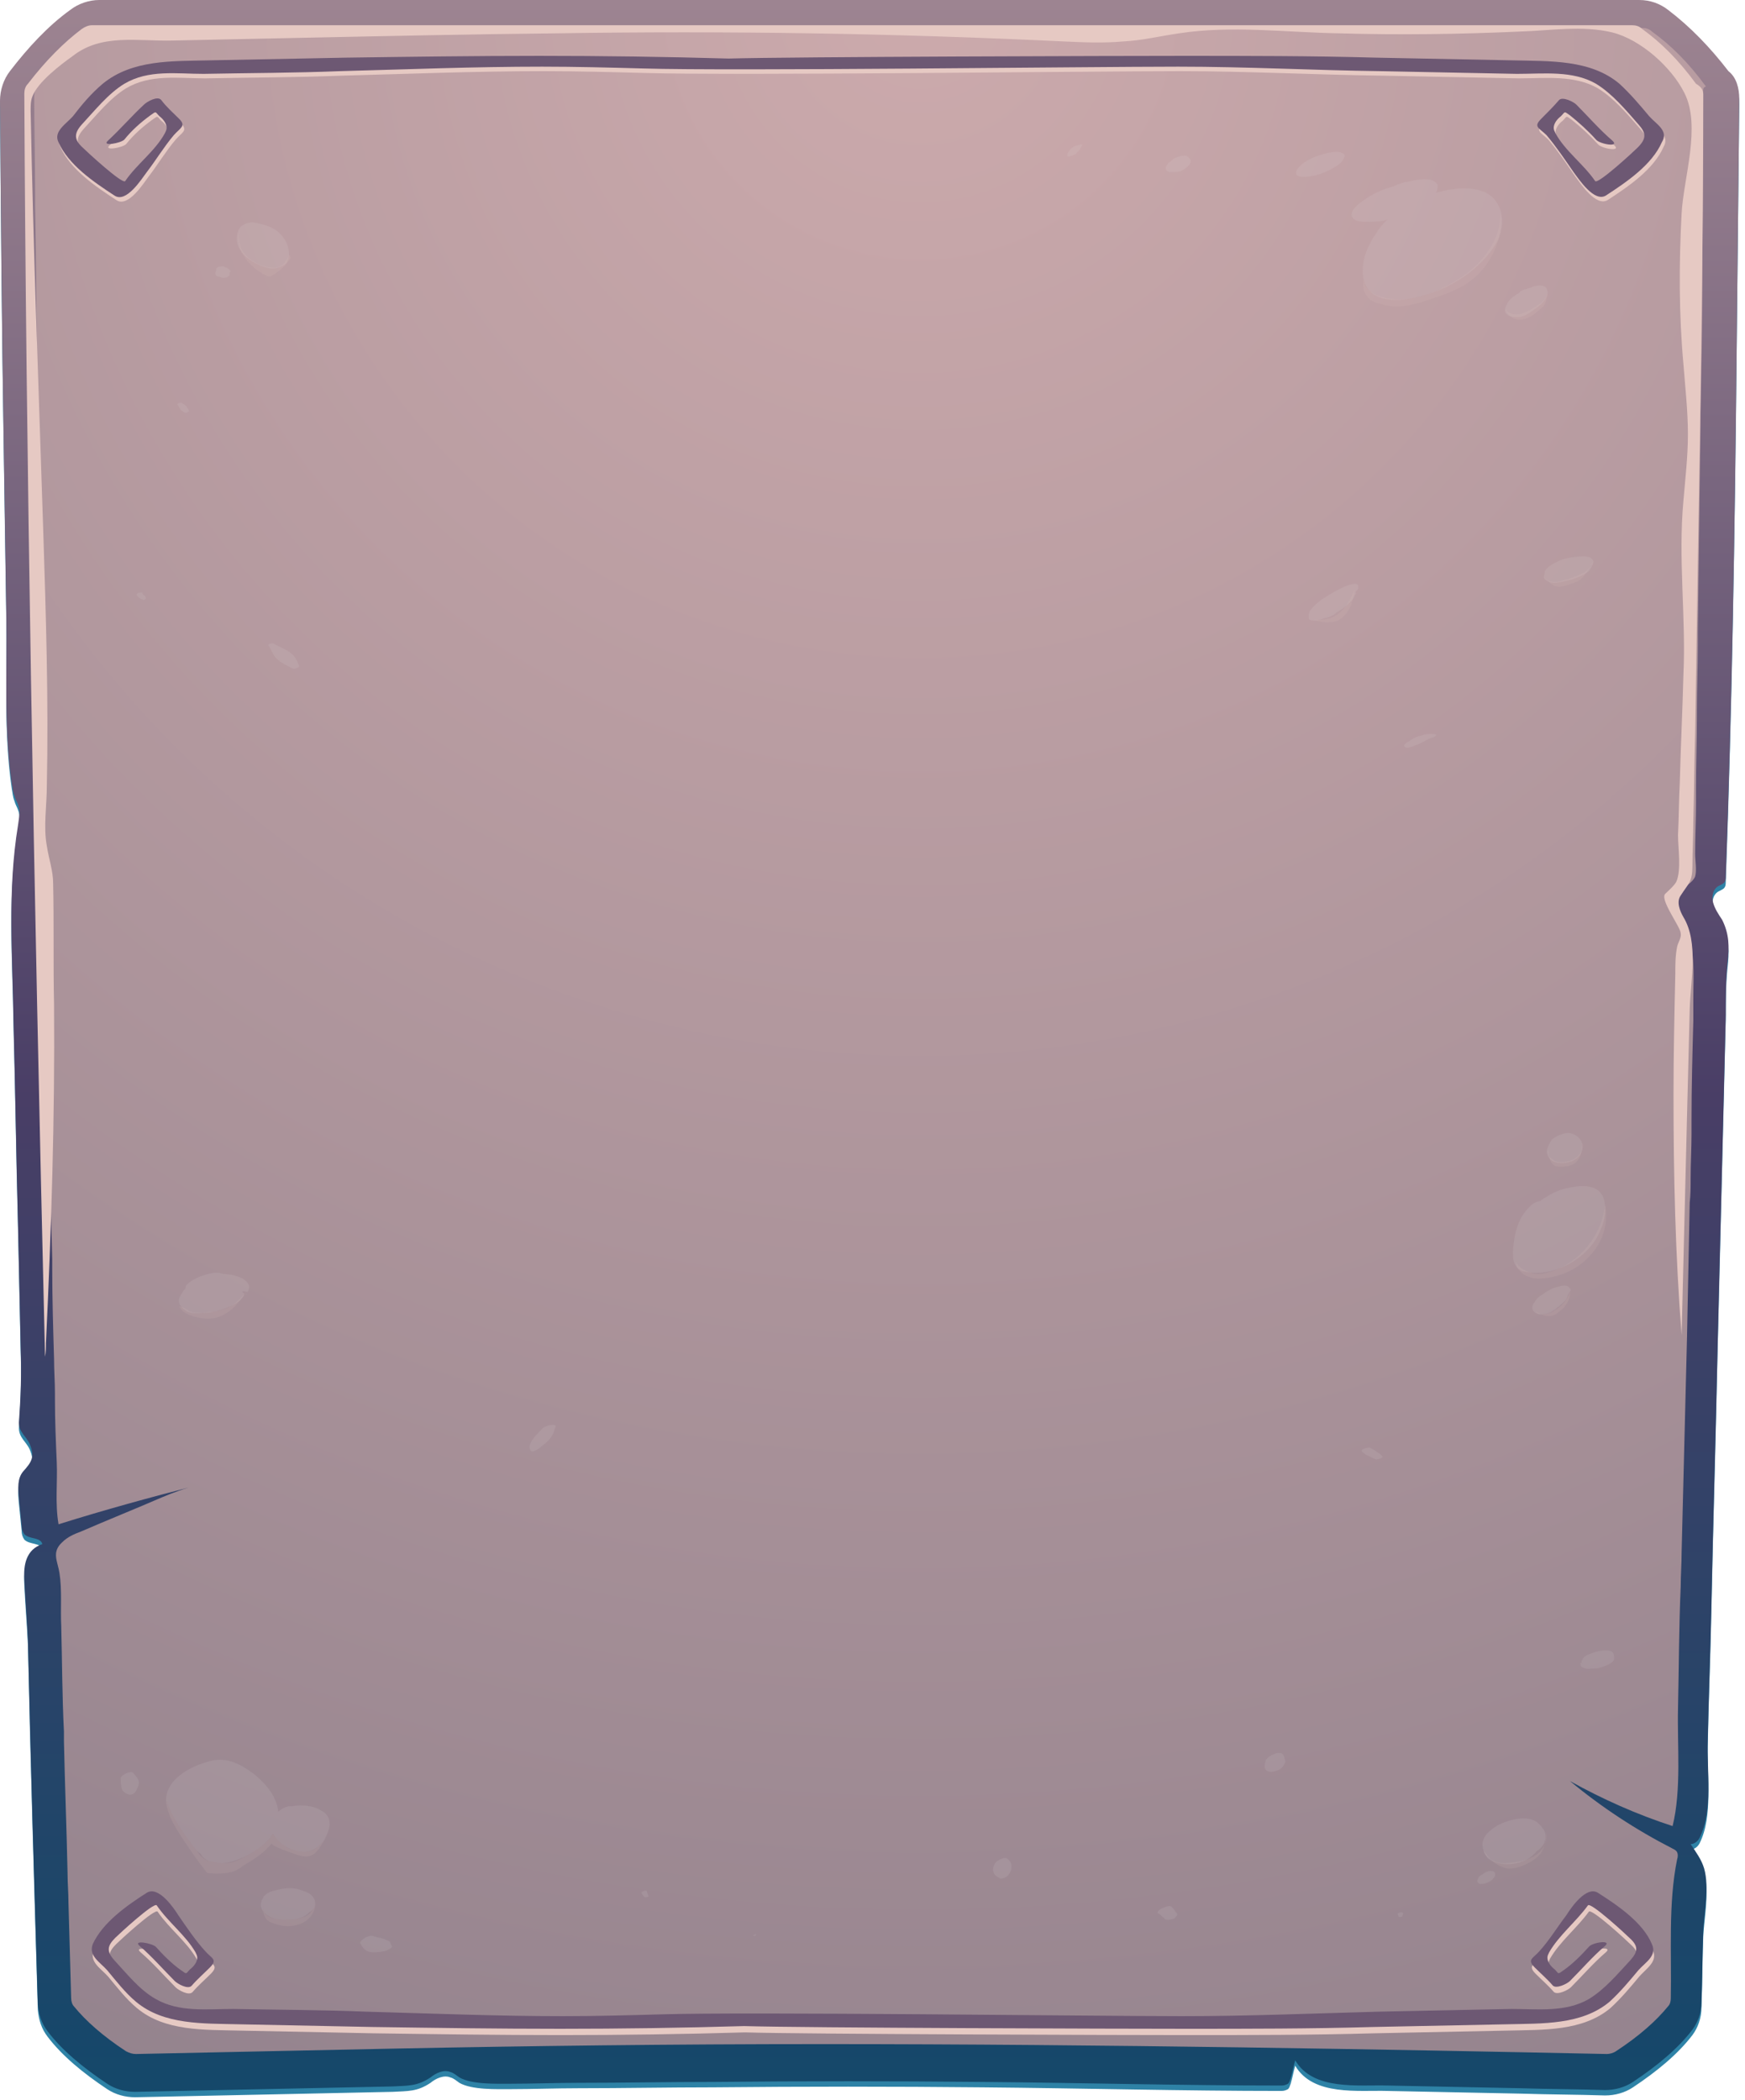 <svg width="246" height="296" viewBox="0 0 246 296" fill="none" xmlns="http://www.w3.org/2000/svg">
<path d="M245.19 14.729C245.063 26.919 244.937 38.982 244.81 51.171C244.556 75.551 244.175 99.93 243.286 124.309C243.286 124.563 243.286 124.944 243.032 125.198C242.905 125.325 242.651 125.452 242.397 125.579C241.508 125.96 241.254 127.103 241.508 127.992C241.762 128.881 242.27 129.642 242.778 130.404C243.794 132.436 243.794 134.214 243.54 136.372C243.286 138.785 243.286 141.324 243.286 143.737C243.159 148.943 243.032 154.022 242.905 159.228C242.651 169.513 242.397 179.925 242.143 190.21C241.889 202.527 241.508 214.97 241.254 227.287C241.127 233.509 240.873 239.858 240.746 246.079C240.619 250.397 241.508 255.983 239.604 259.793C239.35 260.301 238.842 260.682 238.334 260.682C239.096 261.824 239.858 262.84 240.238 264.11C241 266.776 240.238 270.332 240.111 272.998C239.984 276.3 239.985 279.728 239.858 283.029C239.858 284.426 239.35 285.823 238.588 286.839C236.556 289.505 233.636 291.918 230.207 294.203C229.065 294.965 227.668 295.346 226.271 295.346C222.335 295.219 218.399 295.219 214.462 295.092C208.241 294.965 201.892 294.838 195.67 294.711C191.48 294.584 185.131 295.473 182.591 291.156C182.337 292.045 182.21 292.806 181.956 293.695C181.829 293.949 181.83 294.203 181.576 294.457C181.322 294.584 181.068 294.711 180.687 294.711C166.719 294.711 152.625 294.33 138.531 294.203C125.833 294.076 113.263 294.076 100.565 294.203C94.216 294.203 87.867 294.33 81.519 294.33C78.344 294.33 75.17 294.457 71.995 294.457C69.964 294.457 66.535 294.584 64.758 293.568C64.377 293.314 63.996 292.933 63.488 292.806C62.599 292.426 61.456 292.933 60.694 293.568C58.79 294.838 57.52 294.711 55.361 294.838C43.299 295.092 31.109 295.346 19.046 295.6C17.65 295.6 16.253 295.219 15.11 294.457C11.682 292.172 8.761 289.759 6.73 287.093C5.841 285.95 5.46 284.68 5.333 283.283C4.825 266.142 4.317 249 3.936 231.858C3.809 229.065 3.555 226.144 3.428 223.351C3.301 221.319 3.682 219.16 5.968 218.399C5.714 217.383 4.19 217.764 3.428 217.002C3.174 216.621 3.047 216.24 3.047 215.732C2.92 214.462 2.793 213.193 2.666 211.923C2.539 210.526 2.413 209.129 3.301 208.114C4.444 206.844 4.952 206.082 4.19 204.304C3.682 203.161 2.666 202.654 2.666 201.257C2.92 197.701 3.047 194.4 2.92 190.845C2.793 185.004 2.666 179.036 2.54 173.195C2.286 163.672 2.159 154.149 1.905 144.626C1.778 135.356 1.016 126.341 2.54 117.072C2.666 116.056 2.92 115.04 2.54 114.151C2.413 113.77 2.159 113.389 2.032 112.882C1.778 112.247 1.778 111.739 1.651 111.104C0.508 103.231 1.016 95.232 0.889 87.359C0.762 78.979 0.635 70.599 0.508 62.218C0.254 46.473 0.127 30.728 0 14.983C0 13.459 0.508 11.936 1.397 10.793C3.936 7.492 6.73 4.444 9.904 2.159C11.047 1.27 12.571 0.762 13.967 0.762H231.096C232.62 0.762 234.017 1.27 235.159 2.159C238.334 4.571 241.127 7.492 243.667 10.793C244.81 11.809 245.19 13.206 245.19 14.729Z" fill="#2E82A6"/>
<path d="M245.19 13.967C245.063 26.157 244.937 38.22 244.81 50.409C244.556 74.789 244.175 99.168 243.286 123.548C243.286 123.802 243.286 124.182 243.032 124.436C242.905 124.563 242.651 124.69 242.397 124.817C241.508 125.198 241.254 126.341 241.508 127.23C241.762 128.119 242.27 128.881 242.778 129.642C243.794 131.674 243.794 133.452 243.54 135.61C243.286 138.023 243.286 140.562 243.286 142.975C243.159 148.181 243.032 153.26 242.905 158.466C242.651 168.751 242.397 179.163 242.143 189.448C241.889 201.765 241.508 214.208 241.254 226.525C241.127 232.747 240.873 239.096 240.746 245.317C240.619 249.635 241.508 255.222 239.604 259.031C239.35 259.539 238.842 259.92 238.334 259.92C239.096 261.062 239.858 262.078 240.238 263.348C241 266.015 240.238 269.57 240.111 272.236C239.984 275.538 239.985 278.966 239.858 282.267C239.858 283.664 239.35 285.061 238.588 286.077C236.556 288.743 233.636 291.156 230.207 293.441C229.065 294.203 227.668 294.584 226.271 294.584C222.335 294.457 218.399 294.457 214.462 294.33C208.241 294.203 201.892 294.076 195.67 293.949C191.48 293.822 185.131 294.711 182.591 290.394C182.337 291.283 182.21 292.045 181.956 292.933C181.829 293.187 181.83 293.441 181.576 293.695C181.322 293.822 181.068 293.949 180.687 293.949C166.719 293.949 152.625 293.568 138.531 293.441C125.833 293.314 113.263 293.314 100.565 293.441C94.216 293.441 87.867 293.568 81.519 293.568C78.344 293.568 75.17 293.695 71.995 293.695C69.964 293.695 66.535 293.822 64.758 292.806C64.377 292.553 63.996 292.172 63.488 292.045C62.599 291.664 61.456 292.172 60.694 292.806C58.79 294.076 57.52 293.949 55.361 294.076C43.299 294.33 31.109 294.584 19.046 294.838C17.65 294.838 16.253 294.457 15.11 293.695C11.682 291.41 8.761 288.997 6.73 286.331C5.841 285.188 5.46 283.918 5.333 282.521C4.825 265.38 4.317 248.238 3.936 231.096C3.809 228.303 3.555 225.382 3.428 222.589C3.301 220.557 3.682 218.399 5.968 217.637C5.714 216.621 4.19 217.002 3.428 216.24C3.174 215.859 3.047 215.478 3.047 214.97C2.92 213.701 2.793 212.431 2.666 211.161C2.539 209.764 2.413 208.368 3.301 207.352C4.444 206.082 4.952 205.32 4.19 203.542C3.682 202.4 2.666 201.892 2.666 200.495C2.92 196.94 3.047 193.638 2.92 190.083C2.793 184.242 2.666 178.274 2.54 172.433C2.286 162.91 2.159 153.387 1.905 143.864C1.778 134.594 1.016 125.579 2.54 116.31C2.666 115.294 2.92 114.278 2.54 113.389C2.413 113.009 2.159 112.628 2.032 112.12C1.778 111.485 1.778 110.977 1.651 110.342C0.508 102.47 1.016 94.47 0.889 86.598C0.762 78.217 0.635 69.837 0.508 61.456C0.254 45.711 0.127 29.966 0 14.221C0 12.698 0.508 11.174 1.397 10.031C3.936 6.73 6.73 3.682 9.904 1.397C11.047 0.508 12.571 0 13.967 0H231.096C232.62 0 234.017 0.508 235.159 1.397C238.334 3.809 241.127 6.73 243.667 10.031C244.81 10.92 245.19 12.444 245.19 13.967Z" fill="url(#paint0_linear_9_9693)"/>
<path d="M240.112 13.332C240.112 14.729 240.112 16.126 240.112 17.523C240.112 18.031 240.112 18.666 240.112 19.173C240.112 25.268 239.985 31.363 239.985 37.712C239.985 38.22 239.985 38.855 239.985 39.362C239.985 45.584 239.858 51.806 239.731 58.282C239.731 58.79 239.731 59.171 239.731 59.679C239.604 69.202 239.477 78.979 239.35 89.01C239.35 89.645 239.35 90.28 239.35 90.915C239.35 93.962 239.223 97.01 239.223 100.057C239.223 100.311 239.223 100.692 239.223 100.946C239.223 104.247 239.096 107.676 239.096 111.104C239.096 111.739 239.096 112.374 239.096 113.009C239.096 115.421 238.969 117.961 238.969 120.373C238.969 121.262 239.223 122.659 238.969 123.548C238.588 124.436 237.572 124.817 237.064 125.579C236.048 126.849 236.556 128.627 237.318 130.023C239.096 133.579 238.715 137.007 238.715 140.816C238.715 141.832 238.715 142.848 238.715 143.864C238.588 148.435 238.461 153.133 238.461 157.831C238.461 158.466 238.461 159.101 238.461 159.863C238.461 161.894 238.334 163.926 238.334 166.085C238.334 167.227 238.334 168.37 238.207 169.513C238.08 175.735 237.953 182.083 237.826 188.432C237.572 198.336 237.318 208.494 237.064 218.78C237.064 220.43 236.937 222.081 236.937 223.605C236.683 229.319 236.683 235.032 236.556 240.746C236.429 246.079 237.064 252.174 235.794 257.38C230.715 255.73 225.89 253.571 221.319 251.031C225.763 254.714 230.588 257.888 235.794 260.555C236.048 260.682 236.302 260.809 236.429 261.062C236.556 261.316 236.556 261.697 236.429 262.078C235.16 268.3 235.667 275.157 235.54 281.633C235.54 282.141 235.413 282.521 235.16 282.775C233.509 284.807 231.096 286.966 227.795 289.124C227.414 289.378 226.906 289.505 226.525 289.505C196.051 288.87 155.927 288.108 115.929 288.108C94.47 288.108 74.789 288.362 55.489 288.743L19.174 289.505C18.666 289.505 18.285 289.378 17.777 289.124C14.475 286.966 12.063 284.807 10.412 282.775C10.158 282.521 10.031 282.014 10.031 281.633C9.904 277.061 9.777 272.617 9.65 268.173C9.65 266.776 9.523 265.38 9.523 263.983C9.396 257.761 9.142 251.539 9.015 245.444C9.015 244.937 9.015 244.556 9.015 244.048C8.761 239.096 8.761 234.144 8.634 229.192C8.508 226.779 8.761 224.113 8.381 221.7C8.127 220.049 7.238 218.78 8.761 217.383C9.523 216.621 10.412 216.24 11.428 215.859C15.237 214.208 19.047 212.685 22.856 211.034C24.38 210.399 26.03 209.764 27.681 209.383C21.205 211.034 14.729 212.812 8.254 214.843C7.746 211.923 8.127 208.875 8 206.082C7.873 203.161 7.746 200.241 7.746 197.321C7.746 197.067 7.746 196.686 7.746 196.432C7.746 194.781 7.619 193.13 7.619 191.48C7.492 187.29 7.365 182.972 7.365 178.909C7.365 178.401 7.365 178.02 7.365 177.512C7.111 169.132 6.984 161.005 6.857 153.006C6.857 152.498 6.857 151.863 6.857 151.355C6.73 143.483 6.476 135.61 6.349 127.992C6.349 127.23 6.349 126.468 6.349 125.706C6.222 120.5 6.095 115.421 6.095 110.342C6.095 109.58 6.095 108.691 6.095 107.93C5.841 95.105 5.714 82.661 5.46 70.726C5.46 70.218 5.46 69.837 5.46 69.329C5.333 63.107 5.333 57.139 5.206 51.171C5.206 50.409 5.206 49.775 5.206 49.013C5.079 42.156 5.079 35.553 4.952 28.951C4.952 28.57 4.952 28.189 4.952 27.808C4.952 22.983 4.825 18.285 4.825 13.586C4.825 13.079 4.952 12.571 5.333 12.19C7.873 8.888 10.412 6.349 12.952 4.444C13.333 4.19 13.841 3.936 14.348 3.936H231.477C231.985 3.936 232.493 4.063 232.874 4.444C235.54 6.349 238.08 8.888 240.493 12.19C239.985 12.317 240.112 12.825 240.112 13.332Z" fill="url(#paint1_radial_9_9693)"/>
<path d="M240.111 13.332C240.111 35.299 239.731 57.266 239.35 79.233C239.223 87.233 239.096 95.359 238.969 103.358C238.842 107.422 238.842 111.485 238.715 115.675C238.715 117.834 238.588 119.992 238.588 122.024C238.588 124.309 238.08 124.436 236.937 126.214C236.302 127.103 236.81 128.373 237.318 129.261C239.477 132.817 238.334 138.15 238.207 142.213C238.08 147.292 237.953 152.244 237.826 157.323C237.572 167.608 237.318 177.893 237.064 188.178C236.175 176.877 235.921 165.577 235.921 154.276C235.921 148.562 236.048 142.975 236.175 137.261C236.175 135.991 236.175 134.721 236.429 133.452C236.556 132.817 237.064 132.182 236.937 131.547C236.937 130.658 233.89 126.722 234.778 125.96C235.286 125.452 235.921 124.944 236.302 124.309C237.064 122.659 236.556 119.484 236.556 117.707C236.683 115.167 236.683 112.628 236.81 110.215C236.937 105.136 237.191 100.184 237.318 95.105C237.699 86.978 236.556 78.852 237.318 70.599C237.572 67.551 237.953 64.377 237.953 61.202C237.953 57.901 237.572 54.6 237.318 51.298C236.683 44.315 236.683 37.204 237.064 30.093C237.318 25.141 239.857 17.777 237.445 13.079C235.667 9.523 231.35 5.587 227.287 4.571C223.097 3.555 218.526 4.317 214.335 4.444C205.828 4.825 197.321 4.952 188.813 4.698C181.195 4.571 173.703 3.555 166.211 4.698C163.545 5.079 161.005 5.714 158.339 5.841C155.546 6.095 152.752 5.968 149.959 5.841C126.087 4.698 102.47 4.317 78.471 4.698C66.408 4.825 54.473 5.079 42.41 5.333C36.442 5.46 30.474 5.587 24.379 5.714C19.427 5.841 14.348 4.698 10.285 7.872C8.507 9.142 5.333 11.555 4.571 13.586C4.317 14.221 4.317 14.856 4.317 15.618C4.698 35.299 5.46 54.981 6.095 74.789C6.476 86.725 6.857 98.66 6.603 110.723C6.603 113.516 6.095 116.564 6.603 119.23C6.857 121.008 7.492 122.659 7.492 124.563C7.619 130.277 7.492 135.991 7.619 141.578C7.746 157.45 7.238 173.449 6.476 189.321C6.476 189.956 6.476 190.591 6.349 191.226C4.698 122.532 3.682 63.869 3.428 13.206C3.428 12.698 3.555 12.19 3.936 11.809C6.476 8.507 9.015 5.968 11.555 4.063C11.936 3.809 12.444 3.555 12.951 3.555H230.08C230.588 3.555 231.096 3.682 231.477 4.063C234.144 5.968 236.683 8.507 239.096 11.809C239.984 12.317 240.111 12.825 240.111 13.332Z" fill="#E6C9C3"/>
<path d="M232.747 17.015C231.477 15.491 230.08 13.84 228.557 12.444C224.494 9.015 218.78 9.269 213.574 9.142C207.098 9.015 200.622 8.888 194.273 8.761C185.131 8.507 176.116 8.507 166.973 8.507C158.085 8.507 111.866 8.634 102.978 8.888C94.089 8.634 85.201 8.507 76.313 8.507C67.17 8.507 58.155 8.634 49.013 8.761C42.537 8.888 36.061 9.015 29.712 9.142C24.506 9.269 18.919 9.015 14.729 12.444C13.079 13.84 11.809 15.364 10.539 17.015C9.523 18.158 7.746 19.173 8.507 20.697C9.904 23.872 13.46 26.284 16.38 28.189C18.031 29.331 20.189 25.903 20.951 24.887C22.221 23.237 23.364 21.332 24.76 19.681C25.649 18.666 26.538 18.412 25.522 17.396C24.633 16.507 23.744 15.745 22.983 14.729C22.475 14.094 20.951 14.983 20.57 15.364C18.793 17.015 17.269 18.792 15.491 20.443C14.475 21.332 17.269 20.824 17.777 20.316C18.793 19.046 20.062 17.904 21.459 16.888C22.348 16.253 22.094 16.38 22.729 17.015C23.237 17.396 23.745 18.031 23.745 18.666C23.745 18.919 23.618 19.173 23.491 19.427C22.094 21.967 19.554 23.744 17.904 26.157C17.523 26.665 12.444 21.967 11.936 21.459C10.666 20.316 10.666 19.427 11.809 18.158C13.586 16.253 15.491 13.84 17.777 12.444C21.205 10.412 25.141 11.047 28.951 11.047C35.299 10.92 41.775 10.92 48.124 10.666C57.774 10.412 67.043 10.031 76.694 10.031C81.392 10.031 86.217 10.158 90.915 10.285C103.612 10.666 153.641 10.031 166.339 10.031C175.989 10.031 185.258 10.539 194.908 10.666C201.257 10.793 207.733 10.92 214.081 11.047C217.891 11.047 221.954 10.539 225.255 12.444C227.541 13.84 229.446 16.126 231.223 18.158C232.366 19.427 232.366 20.189 231.096 21.459C230.588 21.967 225.509 26.665 225.128 26.157C223.478 23.744 220.938 21.967 219.541 19.427C219.415 19.173 219.288 18.919 219.288 18.666C219.288 18.031 219.795 17.396 220.303 17.015C220.938 16.38 220.684 16.253 221.573 16.888C222.843 17.904 224.113 19.046 225.255 20.316C225.763 20.951 228.684 21.459 227.541 20.443C225.763 18.919 224.113 17.015 222.462 15.364C222.081 14.983 220.557 14.221 220.049 14.729C219.287 15.618 218.399 16.507 217.51 17.396C216.367 18.538 217.256 18.666 218.272 19.681C219.668 21.332 220.938 23.237 222.081 24.887C222.843 25.903 225.001 29.204 226.652 28.189C229.573 26.284 233.128 23.872 234.525 20.697C235.413 19.173 233.763 18.285 232.747 17.015Z" fill="#E6C9C3"/>
<path d="M232.493 16.38C231.223 14.856 229.826 13.206 228.303 11.809C224.239 8.38 218.526 8.634 213.32 8.507C206.844 8.38 200.368 8.253 194.019 8.126C184.877 7.873 175.862 7.873 166.719 7.873C157.831 7.873 111.612 7.999 102.724 8.253C93.835 7.999 84.947 7.873 76.059 7.873C66.916 7.873 57.901 7.999 48.759 8.126C42.283 8.253 35.807 8.38 29.459 8.507C24.252 8.634 18.666 8.38 14.475 11.809C12.825 13.206 11.555 14.729 10.285 16.38C9.269 17.523 7.492 18.538 8.253 20.062C9.65 23.237 13.206 25.649 16.126 27.554C17.777 28.697 19.935 25.268 20.697 24.252C21.967 22.602 23.11 20.697 24.506 19.046C25.395 18.031 26.284 17.777 25.268 16.761C24.379 15.872 23.491 15.11 22.729 14.094C22.221 13.459 20.697 14.348 20.316 14.729C18.538 16.38 17.015 18.158 15.237 19.808C14.221 20.697 17.015 20.189 17.523 19.681C18.538 18.412 19.808 17.269 21.205 16.253C22.094 15.618 21.84 15.745 22.475 16.38C22.983 16.761 23.491 17.396 23.491 18.031C23.491 18.285 23.364 18.538 23.237 18.792C21.84 21.332 19.3 23.11 17.65 25.522C17.269 26.03 12.19 21.332 11.682 20.824C10.412 19.681 10.412 18.792 11.555 17.523C13.332 15.618 15.237 13.206 17.523 11.809C20.951 9.777 24.887 10.412 28.697 10.412C35.045 10.285 41.521 10.285 47.87 10.031C57.52 9.777 66.789 9.396 76.439 9.396C81.138 9.396 85.963 9.523 90.661 9.65C103.358 10.031 153.387 9.396 166.085 9.396C175.735 9.396 185.004 9.904 194.654 10.031C201.003 10.158 207.479 10.285 213.828 10.412C217.637 10.412 221.7 9.904 225.001 11.809C227.287 13.206 229.192 15.491 230.969 17.523C232.112 18.792 232.112 19.554 230.842 20.824C230.334 21.332 225.255 26.03 224.874 25.522C223.224 23.11 220.684 21.332 219.287 18.792C219.16 18.538 219.033 18.285 219.033 18.031C219.033 17.396 219.541 16.761 220.049 16.38C220.684 15.745 220.43 15.618 221.319 16.253C222.589 17.269 223.859 18.412 225.001 19.681C225.509 20.316 228.43 20.824 227.287 19.808C225.509 18.285 223.859 16.38 222.208 14.729C221.827 14.348 220.303 13.586 219.795 14.094C219.033 14.983 218.145 15.872 217.256 16.761C216.113 17.904 217.002 18.031 218.018 19.046C219.414 20.697 220.684 22.602 221.827 24.252C222.589 25.268 224.747 28.57 226.398 27.554C229.319 25.649 232.874 23.237 234.271 20.062C235.286 18.412 233.509 17.523 232.493 16.38Z" fill="#6D5873"/>
<path d="M231.096 278.585C229.826 280.109 228.557 281.633 227.033 283.029C223.097 286.331 217.51 286.077 212.558 286.204C206.336 286.331 199.987 286.458 193.765 286.585C184.877 286.839 176.116 286.839 167.227 286.839C158.593 286.839 113.644 286.712 105.009 286.458C96.375 286.712 87.74 286.839 79.106 286.839C70.218 286.839 61.456 286.712 52.568 286.585C46.346 286.458 39.997 286.331 33.776 286.204C28.824 286.077 23.237 286.331 19.3 283.029C17.777 281.76 16.507 280.109 15.237 278.585C14.221 277.442 12.571 276.554 13.206 274.903C14.475 271.855 18.031 269.443 20.824 267.665C22.475 266.649 24.633 269.824 25.268 270.84C26.411 272.49 27.681 274.395 29.078 275.919C29.966 276.935 30.855 277.061 29.712 278.204C28.824 279.093 27.935 279.855 27.173 280.744C26.665 281.379 25.141 280.49 24.76 280.109C23.11 278.458 21.586 276.681 19.808 275.157C18.793 274.268 21.586 274.776 22.094 275.284C23.11 276.427 24.379 277.696 25.649 278.585C26.538 279.22 26.284 279.093 26.919 278.458C27.427 278.077 27.935 277.442 27.935 276.808C27.935 276.554 27.808 276.3 27.681 276.046C26.284 273.633 23.872 271.855 22.221 269.443C21.84 268.935 16.888 273.506 16.38 274.014C15.237 275.157 15.11 275.919 16.253 277.188C18.031 279.093 19.808 281.379 22.094 282.648C25.395 284.553 29.331 284.045 33.014 284.045C39.236 284.172 45.584 284.172 51.679 284.426C61.075 284.68 70.091 285.061 79.487 285.061C84.058 285.061 88.756 284.934 93.327 284.807C105.644 284.426 154.403 285.061 166.719 285.061C176.116 285.061 185.131 284.68 194.527 284.426C200.749 284.299 206.971 284.172 213.193 284.045C216.875 284.045 220.811 284.553 224.113 282.648C226.398 281.252 228.176 279.093 229.953 277.188C231.096 275.919 231.096 275.157 229.826 274.014C229.319 273.506 224.367 268.935 223.986 269.443C222.335 271.728 219.922 273.633 218.526 276.046C218.399 276.3 218.272 276.554 218.272 276.808C218.272 277.442 218.78 278.077 219.287 278.458C219.922 279.093 219.668 279.22 220.557 278.585C221.827 277.696 223.097 276.427 224.113 275.284C224.62 274.649 227.414 274.268 226.398 275.157C224.62 276.681 223.097 278.458 221.446 280.109C221.065 280.49 219.541 281.252 219.034 280.744C218.272 279.855 217.383 279.093 216.494 278.204C215.351 277.061 216.24 276.935 217.129 275.919C218.526 274.395 219.668 272.49 220.938 270.84C221.573 269.824 223.732 266.649 225.382 267.665C228.176 269.443 231.731 271.855 233.001 274.903C233.763 276.427 232.112 277.442 231.096 278.585Z" fill="#E6C9C3"/>
<path d="M230.969 277.696C229.7 279.22 228.43 280.744 226.906 282.141C222.97 285.442 217.383 285.188 212.431 285.315C206.209 285.442 199.86 285.569 193.638 285.696C184.75 285.95 175.989 285.95 167.1 285.95C158.466 285.95 113.517 285.823 104.882 285.569C96.248 285.823 87.614 285.95 78.979 285.95C70.091 285.95 61.33 285.823 52.441 285.696C46.219 285.569 39.871 285.442 33.649 285.315C28.697 285.188 23.11 285.442 19.173 282.141C17.65 280.871 16.38 279.22 15.11 277.696C14.095 276.554 12.444 275.665 13.079 274.014C14.475 270.967 17.904 268.554 20.697 266.776C22.348 265.761 24.506 268.935 25.141 269.951C26.284 271.601 27.554 273.506 28.951 275.03C29.839 276.046 30.728 276.173 29.585 277.315C28.697 278.204 27.808 278.966 27.046 279.855C26.538 280.49 25.014 279.601 24.634 279.22C22.983 277.569 21.459 275.792 19.681 274.268C18.666 273.379 21.459 273.887 21.967 274.395C22.983 275.538 24.253 276.808 25.522 277.696C26.411 278.331 26.157 278.204 26.792 277.569C27.3 277.188 27.808 276.554 27.808 275.919C27.808 275.665 27.681 275.411 27.554 275.157C26.157 272.744 23.745 270.967 22.094 268.554C21.713 268.046 16.761 272.617 16.253 273.125C15.11 274.268 14.983 275.03 16.126 276.3C17.904 278.204 19.681 280.49 21.967 281.76C25.268 283.664 29.205 283.156 32.887 283.156C39.109 283.283 45.458 283.283 51.552 283.537C60.949 283.791 69.964 284.172 79.36 284.172C83.931 284.172 88.629 284.045 93.201 283.918C105.517 283.537 154.276 284.172 166.593 284.172C175.989 284.172 185.004 283.791 194.4 283.537C200.622 283.41 206.971 283.283 213.066 283.156C216.748 283.156 220.684 283.664 223.986 281.76C226.271 280.363 228.049 278.204 229.827 276.3C230.969 275.03 230.969 274.268 229.7 273.125C229.192 272.617 224.24 268.046 223.859 268.554C222.208 270.84 219.795 272.744 218.399 275.157C218.272 275.411 218.145 275.665 218.145 275.919C218.145 276.554 218.653 277.188 219.161 277.569C219.795 278.204 219.541 278.331 220.43 277.696C221.7 276.808 222.97 275.538 223.986 274.395C224.494 273.76 227.287 273.379 226.271 274.268C224.494 275.792 222.97 277.569 221.319 279.22C220.938 279.601 219.415 280.363 218.907 279.855C218.145 278.966 217.256 278.204 216.367 277.315C215.224 276.173 216.113 276.046 217.002 275.03C218.399 273.506 219.542 271.601 220.811 269.951C221.446 268.935 223.605 265.761 225.255 266.776C228.049 268.554 231.604 270.967 232.874 274.014C233.636 275.665 231.985 276.554 230.969 277.696Z" fill="#6D5873"/>
<g opacity="0.1">
<path d="M45.33 255.222C44.188 254.46 42.537 254.333 41.14 254.587C40.505 254.46 39.616 254.968 39.236 255.349C38.981 253.19 37.585 251.539 35.934 250.143C33.775 248.492 31.744 247.476 29.077 248.365C26.919 249 23.998 250.524 23.49 252.936C22.983 255.222 24.887 257.253 26.157 259.031C26.919 260.047 27.554 260.809 28.316 261.316C28.316 261.443 28.442 261.443 28.442 261.57C30.093 263.475 32.887 262.459 34.791 261.57C36.188 260.936 37.585 259.92 38.474 258.523C38.855 259.158 39.108 259.666 39.743 260.047C40.378 260.428 41.394 260.809 42.156 261.063C43.172 261.316 44.949 260.555 45.584 259.539C45.965 258.904 46.473 257.888 46.473 257.126C46.473 256.237 46.092 255.603 45.33 255.222Z" fill="#E8E6E8"/>
<path d="M44.061 267.284C43.553 266.649 42.664 266.522 42.029 266.269C41.013 266.015 39.998 266.142 38.982 266.396C38.347 266.522 37.585 266.776 37.204 267.284C36.823 267.919 36.569 268.427 36.95 269.189C37.204 269.697 37.839 270.078 38.347 270.332C39.236 270.713 40.378 270.713 41.267 270.586C42.029 270.459 43.045 270.205 43.553 269.57C44.569 269.062 44.696 268.046 44.061 267.284Z" fill="#E8E6E8"/>
<path d="M19.554 251.031C19.427 250.524 19.046 250.27 18.792 249.889C18.538 249.508 17.015 250.143 17.015 250.65C17.015 251.031 17.015 251.539 17.142 252.047C17.269 252.555 17.777 252.809 18.157 252.936C18.412 253.063 19.046 252.809 19.173 252.428C19.427 251.92 19.681 251.412 19.554 251.031Z" fill="#E8E6E8"/>
<path d="M55.234 274.268C55.107 274.141 55.107 273.887 54.98 273.76C54.853 273.506 54.599 273.506 54.346 273.379C53.838 273.125 53.203 273.125 52.568 272.871C52.187 272.744 51.806 272.998 51.425 273.125C51.298 273.252 50.663 273.633 50.79 273.887C51.044 274.395 51.298 274.776 51.806 275.03C52.568 275.284 53.33 275.157 54.092 275.03C54.346 275.03 55.488 274.522 55.234 274.268Z" fill="#E8E6E8"/>
<path d="M45.965 259.031C45.33 259.793 44.569 260.682 43.553 260.936C43.172 261.062 42.791 261.062 42.41 260.936C40.759 260.809 39.236 259.793 38.474 258.396C37.712 259.793 36.442 260.555 35.172 261.316C34.283 261.824 33.268 262.459 32.125 262.586C31.236 262.713 30.474 262.459 29.585 262.332C28.823 262.205 28.189 261.57 27.808 260.936C26.157 258.777 24.379 256.491 23.491 253.825C23.491 255.349 24.252 256.745 25.014 258.015C26.284 260.047 27.681 262.078 29.204 263.983C30.22 264.11 31.617 264.11 32.633 263.856C33.268 263.729 33.776 263.348 34.283 262.967C35.807 262.078 37.204 261.189 38.347 259.793C37.966 260.174 41.648 261.316 41.902 261.443C44.315 262.205 44.696 260.936 45.965 259.031Z" fill="#E6C9C3"/>
<path d="M44.441 268.3C44.314 269.189 43.553 269.951 42.791 270.205C41.394 270.713 36.442 271.094 37.204 268.427C36.95 269.443 37.204 270.586 38.22 270.967C39.489 271.475 40.759 271.728 42.156 271.221C43.426 270.84 44.441 269.697 44.441 268.3Z" fill="#E6C9C3"/>
</g>
<path opacity="0.1" d="M226.017 168.751C225.128 166.719 222.589 167.1 220.811 167.481C219.668 167.735 218.398 168.37 217.129 169.259C216.748 169.386 216.24 169.513 215.986 169.767C214.081 171.418 213.573 173.449 213.319 175.862C213.192 177.512 213.319 179.036 215.224 179.29C219.287 180.052 224.239 177.131 225.636 173.322C226.271 172.052 226.525 170.148 226.017 168.751Z" fill="#E8E6E8"/>
<path opacity="0.1" d="M221.192 181.449C220.938 181.068 220.176 181.195 219.795 181.322C219.033 181.449 218.399 181.83 217.764 182.21C217.51 182.464 217.129 182.591 216.875 182.845C216.494 183.226 216.367 183.48 216.113 183.861C215.859 184.496 216.113 184.877 216.621 185.131C217.256 185.385 218.018 185.258 218.78 184.877C218.653 184.877 218.78 184.877 218.907 184.75C219.161 184.623 219.414 184.496 219.541 184.242C219.541 184.242 219.414 184.242 219.414 184.369C219.541 184.242 219.668 184.242 219.795 184.115C220.176 183.734 220.557 183.48 220.811 183.099C220.938 182.845 221.065 182.464 221.192 182.21C221.573 181.83 221.446 181.703 221.192 181.449Z" fill="#E8E6E8"/>
<path opacity="0.1" d="M221.446 159.736C221.065 159.609 220.557 159.736 220.176 159.863C219.795 159.99 219.16 160.244 218.78 160.625C218.272 161.386 217.764 162.275 218.272 163.037C218.78 164.053 220.303 164.053 221.192 163.799C222.208 163.545 223.097 162.783 223.097 161.64C223.097 160.625 222.335 159.99 221.446 159.736Z" fill="#E8E6E8"/>
<path opacity="0.1" d="M217.891 258.777C217.891 258.142 217.51 257.634 217.002 257.126C215.605 255.603 212.685 256.491 211.161 257.253C210.145 257.888 208.875 258.777 209.002 260.174C209.129 261.189 209.51 261.951 210.399 262.332C212.431 263.221 215.224 262.713 216.621 260.936C217.383 260.428 217.891 259.793 217.891 258.777Z" fill="#E8E6E8"/>
<g opacity="0.1">
<path d="M210.018 264.999C210.145 264.999 210.145 264.872 210.272 264.872C209.891 264.999 209.891 265.126 210.018 264.999Z" fill="#E8E6E8"/>
<path d="M210.653 263.856C210.526 263.729 210.399 263.729 210.272 263.729C210.018 263.602 209.51 263.856 209.256 263.983C209.002 264.237 208.494 264.364 208.367 264.745C208.367 264.872 208.24 264.999 208.24 265.126C208.24 265.253 208.367 265.253 208.367 265.38C208.494 265.634 209.002 265.507 209.256 265.507C209.637 265.38 210.018 265.253 210.272 264.999C210.399 264.999 210.399 264.872 210.526 264.745C210.653 264.618 210.78 264.491 210.78 264.237C210.78 263.983 210.78 263.983 210.653 263.856Z" fill="#E8E6E8"/>
</g>
<path opacity="0.1" d="M197.321 269.57C197.321 269.57 196.94 269.697 197.067 269.824L197.194 270.205C197.194 270.205 197.321 270.205 197.448 270.205C197.448 270.205 197.575 270.205 197.702 270.078C197.702 269.951 197.829 269.824 197.829 269.697C197.702 269.443 197.448 269.57 197.321 269.57Z" fill="#E8E6E8"/>
<path opacity="0.1" d="M227.414 233.001C227.16 232.62 226.652 232.62 226.271 232.62C225.509 232.62 224.747 232.874 224.112 233.128C223.731 233.255 223.224 233.509 223.097 233.89C223.097 234.017 222.97 234.017 222.97 234.144C222.97 234.271 222.97 234.398 223.097 234.525C222.843 234.271 222.716 234.271 222.843 234.652C222.843 234.652 222.843 234.651 222.843 234.778C222.97 235.032 223.224 235.032 223.478 235.159C223.858 235.286 224.366 235.159 224.747 235.159C224.874 235.159 225.001 235.159 225.128 235.159C225.636 235.032 226.144 234.905 226.652 234.652C226.906 234.525 227.414 234.271 227.541 233.89C227.541 233.382 227.541 233.255 227.414 233.001Z" fill="#E8E6E8"/>
<path opacity="0.1" d="M180.941 247.476C180.941 247.349 180.814 247.222 180.814 247.222C180.687 247.095 180.56 247.095 180.433 247.095C180.052 246.968 179.29 247.349 178.909 247.603C178.655 247.857 178.401 247.984 178.401 248.365C178.274 248.619 178.274 248.873 178.274 249.127C178.274 249.254 178.528 249.508 178.655 249.635C178.909 249.762 179.417 249.762 179.798 249.635C180.179 249.508 180.56 249.381 180.814 249C180.941 248.873 181.195 248.492 181.195 248.238C181.068 247.857 181.068 247.603 180.941 247.476Z" fill="#E8E6E8"/>
<path opacity="0.1" d="M35.045 181.068C34.918 180.687 34.538 180.433 34.157 180.179C33.649 179.925 33.141 179.798 32.633 179.671C32.252 179.671 31.871 179.544 31.363 179.544C30.474 179.163 29.331 179.544 28.57 179.798C28.062 179.925 27.681 180.179 27.173 180.433C26.919 180.56 26.157 181.068 26.157 181.449V181.576C25.776 181.956 25.522 182.464 25.268 182.972C25.014 183.861 25.776 184.496 26.411 184.877C27.046 185.131 27.808 185.131 28.57 185.004C29.078 185.004 29.204 185.004 28.824 185.004C28.316 185.131 28.57 185.004 29.459 185.004C30.093 184.877 30.855 184.75 31.49 184.496C32.252 184.242 33.141 183.861 33.776 183.353C34.029 183.099 34.41 182.718 34.41 182.464C34.41 182.337 34.41 182.21 34.283 182.21C34.03 181.956 34.157 181.956 34.918 182.083C34.791 182.21 34.791 182.464 34.664 182.591C34.791 182.21 35.299 181.703 35.045 181.068Z" fill="#E8E6E8"/>
<path opacity="0.1" d="M77.455 200.876C77.074 201.003 76.566 201.13 76.312 201.511C75.805 202.019 75.297 202.527 74.916 203.161C74.662 203.669 74.535 203.923 74.789 204.431C74.916 204.812 75.805 204.304 75.932 204.177C76.566 203.669 77.201 203.288 77.709 202.527C78.09 202.019 78.09 201.638 78.344 201.003C78.344 200.749 77.582 200.876 77.455 200.876Z" fill="#E8E6E8"/>
<path opacity="0.1" d="M41.013 92.058C40.251 91.423 39.236 91.169 38.474 90.661C38.347 90.661 37.712 90.788 37.839 90.915C38.22 91.55 38.474 92.311 38.982 92.819C39.617 93.454 40.505 93.835 41.267 94.216C41.394 94.343 42.283 94.089 42.156 93.835C41.902 93.2 41.648 92.565 41.013 92.058Z" fill="#E8E6E8"/>
<path opacity="0.1" d="M191.353 83.169C191.48 83.042 191.48 82.915 191.48 82.661C191.48 81.9 189.956 82.534 189.575 82.661C188.432 83.169 187.417 83.804 186.401 84.439C185.893 84.82 185.258 85.328 184.877 85.836C184.496 86.217 184.496 86.598 184.496 87.106C184.496 87.613 185.766 87.486 185.893 87.359C186.147 87.359 186.528 87.233 186.782 87.106C186.782 87.106 186.782 87.106 186.909 87.106C187.417 86.978 187.924 86.725 188.305 86.471C188.305 86.471 188.305 86.471 188.178 86.471C188.432 86.344 188.559 86.217 188.813 86.09C189.448 85.709 190.083 85.201 190.591 84.566L190.718 84.439C190.845 84.312 190.972 84.058 190.972 83.931C191.099 83.804 191.226 83.55 191.099 83.423C191.226 83.296 191.353 83.169 191.353 83.169Z" fill="#E8E6E8"/>
<g opacity="0.1">
<path d="M202.273 103.485C201.511 103.358 200.876 103.485 200.114 103.739C199.606 103.866 199.098 104.12 198.59 104.501C198.336 104.628 197.956 104.882 197.956 105.136C197.956 105.39 198.336 105.39 198.463 105.39C198.59 105.39 198.844 105.263 198.971 105.263C199.352 105.136 199.606 105.009 199.987 104.882C200.622 104.628 201.13 104.247 201.765 103.993C202.019 103.993 202.781 103.612 202.273 103.485Z" fill="#E8E6E8"/>
</g>
<path opacity="0.1" d="M194.146 204.685C193.892 204.431 193.511 204.304 193.13 204.05C192.876 203.923 191.734 204.304 191.988 204.558C192.241 204.812 192.495 205.066 192.876 205.193C193.257 205.32 193.511 205.574 194.019 205.701C194.146 205.701 194.908 205.574 194.908 205.32C194.781 205.066 194.4 204.812 194.146 204.685Z" fill="#E8E6E8"/>
<path opacity="0.1" d="M39.87 33.395C38.982 32.125 37.331 31.617 35.807 31.363C35.172 31.236 34.157 31.617 33.776 32.125C32.252 35.045 35.426 37.331 38.093 37.839C38.728 37.966 40.251 37.585 40.505 36.823C41.013 35.807 40.632 34.283 39.87 33.395Z" fill="#E8E6E8"/>
<path opacity="0.1" d="M32.506 38.22C32.379 38.093 32.379 37.966 32.125 37.839C31.998 37.712 31.744 37.712 31.617 37.585C31.363 37.458 31.236 37.585 30.982 37.585C30.855 37.585 30.474 37.712 30.474 37.966C30.474 38.093 30.347 38.474 30.347 38.601C30.347 38.728 30.474 38.728 30.474 38.855C30.601 38.982 30.728 38.982 30.855 38.982C30.982 38.982 31.109 39.109 31.236 39.109C31.363 39.236 31.744 39.109 31.871 39.109C31.998 39.109 32.125 38.982 32.125 38.982C32.125 38.982 32.379 38.855 32.379 38.728C32.379 38.601 32.379 38.474 32.379 38.347C32.506 38.347 32.506 38.347 32.506 38.22Z" fill="#E8E6E8"/>
<g opacity="0.1">
<path d="M208.875 26.919C206.971 26.284 204.685 26.538 202.4 27.173C202.654 26.919 202.653 26.538 202.653 26.157C202.653 26.157 202.653 26.157 202.653 26.03C202.019 24.76 199.352 25.395 198.336 25.649H198.209H198.082C197.955 25.649 197.828 25.776 197.701 25.776C197.828 25.776 197.828 25.776 197.955 25.649C197.955 25.649 197.955 25.649 198.082 25.649C197.701 25.776 197.32 25.903 196.94 26.03C196.813 26.157 196.559 26.157 196.432 26.284C196.305 26.284 196.178 26.411 195.924 26.411C195.416 26.538 192.876 27.554 195.289 26.665C194.146 27.046 193.13 27.554 192.114 28.316C191.607 28.697 190.718 29.331 190.591 29.966C190.21 31.617 193.003 31.236 193.892 31.236C194.4 31.236 195.035 31.109 195.543 30.982C195.035 31.49 194.4 32.125 194.019 32.887C193.892 33.014 193.765 33.268 193.638 33.395C192.749 34.918 192.114 36.315 192.114 38.22C192.114 42.791 196.94 42.664 200.241 41.775C204.558 40.632 208.875 37.966 211.161 33.903C212.304 31.49 211.923 27.935 208.875 26.919Z" fill="#E8E6E8"/>
</g>
<path opacity="0.1" d="M218.018 40.632C217.637 39.997 216.367 40.251 215.859 40.505C215.478 40.632 215.097 40.759 214.716 40.886C214.843 40.886 214.843 40.759 214.97 40.759C214.843 40.886 214.589 40.886 214.462 41.013C214.335 41.013 214.208 41.14 214.208 41.267C213.955 41.394 213.701 41.521 213.447 41.775C213.32 41.775 213.32 41.902 213.193 41.902L213.066 42.029C212.812 42.283 212.558 42.537 212.431 42.918C212.177 43.299 212.05 43.807 212.304 44.188C212.558 44.569 213.32 44.696 213.701 44.696C214.843 44.822 215.859 43.934 216.748 43.299C217.637 42.664 218.526 41.521 218.018 40.632Z" fill="#E8E6E8"/>
<path opacity="0.1" d="M188.94 21.459C188.305 21.332 187.543 21.459 187.036 21.586C185.639 21.967 183.988 22.475 182.972 23.744C182.718 23.998 182.718 24.125 182.718 24.506C183.099 25.141 183.988 24.887 184.496 24.887C185.639 24.76 187.036 24.252 188.051 23.617C188.432 23.364 188.94 23.11 189.194 22.729C189.321 22.602 189.448 22.348 189.448 22.221C189.829 21.84 189.321 21.586 188.94 21.459Z" fill="#E8E6E8"/>
<g opacity="0.1">
<path d="M165.704 22.221C165.958 22.094 165.958 22.094 165.704 22.221V22.221Z" fill="#E8E6E8"/>
<path d="M167.862 22.856C167.862 22.475 167.735 22.348 167.481 22.094C167.227 21.84 166.846 21.967 166.593 21.967C166.339 21.967 166.085 22.094 165.831 22.221C165.831 22.221 165.831 22.221 165.704 22.221C165.323 22.475 165.069 22.729 164.688 22.983C164.434 23.364 164.18 23.617 164.434 23.998C164.561 24.252 164.942 24.252 165.069 24.252C165.577 24.252 165.958 24.252 166.466 24.125C166.719 23.998 166.973 23.872 167.227 23.617C167.481 23.491 167.735 23.237 167.862 22.856Z" fill="#E8E6E8"/>
<path d="M165.704 22.221C165.45 22.348 165.323 22.475 165.196 22.602C165.45 22.475 165.577 22.348 165.704 22.221Z" fill="#E8E6E8"/>
</g>
<path opacity="0.1" d="M224.493 78.852C223.985 78.217 222.843 78.471 222.208 78.471C221.192 78.598 220.303 78.725 219.414 79.233C218.906 79.487 217.891 79.995 217.764 80.63C217.764 80.884 217.637 81.138 217.637 81.392C217.637 81.519 217.891 81.772 218.145 81.9C218.652 82.28 219.541 82.153 220.176 82.026C220.684 81.9 221.192 81.772 221.7 81.645C222.462 81.392 223.351 81.011 223.986 80.503C224.239 80.122 224.874 79.36 224.493 78.852Z" fill="#E8E6E8"/>
<path opacity="0.1" d="M20.443 84.058C20.443 83.931 20.316 83.931 20.316 83.931C20.189 83.804 20.062 83.677 20.062 83.55C19.935 83.423 19.681 83.55 19.554 83.55C19.427 83.55 19.173 83.804 19.3 83.931C19.427 84.058 19.554 84.185 19.681 84.312C19.808 84.312 19.808 84.439 19.935 84.439C20.062 84.439 20.189 84.566 20.189 84.566C20.316 84.566 20.57 84.439 20.57 84.312C20.57 84.312 20.57 84.185 20.443 84.058Z" fill="#E8E6E8"/>
<path opacity="0.1" d="M26.284 57.266C26.03 57.012 25.776 56.885 25.522 56.758C25.395 56.758 24.887 56.885 25.014 57.012C25.141 57.266 25.268 57.393 25.395 57.647C25.522 57.901 25.903 58.028 26.03 58.155C26.157 58.282 26.665 58.028 26.665 57.901C26.538 57.647 26.411 57.52 26.284 57.266Z" fill="#E8E6E8"/>
<g opacity="0.1">
<path d="M152.117 20.443C151.736 20.443 151.228 20.697 150.974 20.951C150.847 21.078 150.72 21.332 150.593 21.459C150.466 21.586 150.466 21.84 150.466 21.967C150.466 22.094 150.847 22.094 150.974 21.967C151.228 21.967 151.355 21.84 151.609 21.713C151.609 21.713 151.736 21.713 151.736 21.586C151.863 21.459 151.99 21.332 152.117 21.205C152.244 21.078 152.371 20.824 152.498 20.57C152.752 20.316 152.371 20.316 152.117 20.443Z" fill="#E8E6E8"/>
</g>
<path opacity="0.1" d="M141.959 261.951C141.578 261.697 140.562 262.205 140.308 262.586C140.054 262.967 139.927 263.475 140.054 263.856C140.181 264.364 140.562 264.491 140.943 264.745C141.197 264.872 141.832 264.618 142.086 264.364C142.467 263.856 142.594 263.602 142.594 262.967C142.594 262.586 142.34 262.205 141.959 261.951Z" fill="#E8E6E8"/>
<path opacity="0.1" d="M91.296 266.903C91.296 266.776 91.169 266.649 91.169 266.522C91.169 266.395 90.788 266.522 90.788 266.522C90.788 266.522 90.407 266.649 90.407 266.776C90.534 266.903 90.534 267.03 90.661 267.157C90.788 267.284 90.788 267.411 90.915 267.411C91.042 267.411 91.296 267.411 91.422 267.284C91.422 267.157 91.296 267.03 91.296 266.903Z" fill="#E8E6E8"/>
<path opacity="0.1" d="M106.533 272.617C106.406 272.617 106.025 272.871 106.279 272.871C106.406 272.871 106.787 272.617 106.533 272.617Z" fill="#E8E6E8"/>
<path opacity="0.1" d="M165.958 269.824C165.958 269.697 165.831 269.57 165.704 269.443C165.577 269.189 165.45 269.062 165.196 268.808C164.942 268.427 164.307 268.808 163.926 268.935C163.799 268.935 162.91 269.443 163.291 269.697C163.545 269.824 163.799 270.078 163.926 270.205C164.053 270.332 164.18 270.332 164.18 270.459C164.307 270.586 164.561 270.586 164.688 270.586C164.815 270.586 165.069 270.586 165.323 270.459C165.45 270.459 165.704 270.332 165.704 270.205C165.958 270.078 165.958 269.824 165.958 269.824Z" fill="#E8E6E8"/>
<path opacity="0.1" d="M35.299 181.322C34.791 182.083 34.157 182.718 33.522 183.353C31.998 184.877 29.585 185.004 27.554 185.004C26.538 185.004 26.157 184.242 25.268 184.115C25.522 184.75 26.157 185.131 26.792 185.385C27.935 185.766 29.078 186.02 30.347 185.766C31.363 185.512 32.379 184.877 33.141 184.115C33.776 183.353 34.664 182.21 35.299 181.322Z" fill="#E6C9C3"/>
<path opacity="0.1" d="M34.41 35.68C35.299 36.823 36.823 37.585 38.22 37.712C39.743 37.839 40.124 37.204 40.759 35.934C41.013 36.188 41.013 36.442 40.759 36.696C40.124 37.585 39.236 38.347 38.347 38.855C38.22 38.982 38.093 38.982 37.966 38.982C37.839 38.982 37.712 38.982 37.585 38.855C36.188 38.22 35.045 37.204 34.283 35.934C33.649 34.918 33.395 33.522 33.776 32.379C33.522 33.522 33.776 34.918 34.41 35.68Z" fill="#E6C9C3"/>
<path opacity="0.1" d="M192.242 39.362C192.369 40.759 193.384 41.394 194.527 41.775C197.955 42.918 201.765 41.648 204.939 39.743C208.621 37.712 211.796 33.903 211.542 29.458C212.05 33.014 210.526 36.95 207.733 39.236C206.082 40.632 204.05 41.394 202.019 42.029C199.606 42.918 196.94 43.68 194.527 42.791C192.876 42.537 191.861 41.14 192.242 39.362Z" fill="#E6C9C3"/>
<path opacity="0.1" d="M218.145 40.759C218.272 41.394 217.891 42.156 217.383 42.537C216.875 43.045 216.24 43.299 215.732 43.68C215.097 43.934 214.589 44.315 213.828 44.315C213.066 44.315 212.431 44.061 212.177 43.426C212.558 44.696 213.7 45.33 214.97 44.95C215.478 44.822 215.859 44.569 216.24 44.315C216.748 43.934 217.383 43.426 217.764 42.918C218.018 42.283 218.272 41.394 218.145 40.759Z" fill="#E6C9C3"/>
<path opacity="0.1" d="M224.747 78.852C224.493 79.487 224.112 79.995 223.605 80.503C223.224 80.757 222.716 81.011 222.335 81.138C221.7 81.392 221.065 81.645 220.43 81.772C220.049 81.9 219.668 82.026 219.287 82.026C218.653 82.026 218.018 81.9 217.637 81.392C218.272 81.772 218.652 82.534 219.414 82.661C219.795 82.788 220.303 82.661 220.684 82.534C221.446 82.28 222.208 82.153 222.843 81.645C223.605 81.011 224.239 79.741 224.747 78.852Z" fill="#E6C9C3"/>
<path opacity="0.1" d="M190.972 83.042C190.337 84.693 189.448 86.217 187.924 86.978C187.036 87.359 186.147 87.359 185.258 87.359C186.147 87.74 187.543 87.867 188.559 87.486C189.321 87.106 189.829 86.471 190.21 85.836C190.591 85.074 190.845 83.931 190.972 83.042Z" fill="#E6C9C3"/>
<path opacity="0.1" d="M223.097 161.132C223.224 161.767 222.97 162.529 222.335 163.037C221.827 163.545 221.065 163.672 220.43 163.799C219.922 163.799 219.287 163.799 218.906 163.418C218.399 163.164 218.145 162.529 218.272 162.021C218.399 162.783 218.399 163.926 219.16 164.307C219.414 164.434 219.795 164.434 220.049 164.434C220.811 164.434 221.7 164.307 222.208 163.799C222.97 163.037 222.97 162.148 223.097 161.132Z" fill="#E6C9C3"/>
<path opacity="0.1" d="M226.271 169.767C226.779 172.306 226.017 174.973 224.24 176.877C222.589 178.782 220.176 179.925 217.637 180.179C216.748 180.306 215.859 180.179 215.097 179.798C214.335 179.417 213.701 178.655 213.701 177.766C213.955 178.655 215.097 179.163 215.859 179.417C216.748 179.671 217.637 179.544 218.399 179.29C222.589 178.147 225.89 174.084 226.271 169.767Z" fill="#E6C9C3"/>
<path opacity="0.1" d="M221.319 182.083C220.938 183.353 219.922 184.369 218.653 185.004C218.018 185.258 217.002 185.512 216.494 184.877C217.383 185.385 218.399 185.766 219.287 185.258C219.668 185.004 220.049 184.623 220.43 184.369C220.938 183.734 221.446 182.845 221.319 182.083Z" fill="#E6C9C3"/>
<path opacity="0.1" d="M217.891 258.015C218.271 259.158 217.764 260.428 216.875 261.19C215.986 261.951 214.716 262.332 213.573 262.459C212.685 262.586 211.796 262.713 211.034 262.459C210.145 262.205 209.383 261.697 209.129 260.809C209.637 261.443 210.272 262.332 210.907 262.713C211.542 263.094 212.304 263.475 213.065 263.348C213.446 263.348 213.827 263.221 214.335 263.094C215.351 262.713 216.367 262.205 217.129 261.316C217.637 260.682 218.145 259.158 217.891 258.015Z" fill="#E6C9C3"/>
<defs>
<linearGradient id="paint0_linear_9_9693" x1="122.603" y1="-66.093" x2="122.603" y2="325.592" gradientUnits="userSpaceOnUse">
<stop stop-color="#BFA0A2"/>
<stop offset="0.26" stop-color="#8B7588"/>
<stop offset="0.564" stop-color="#493E66"/>
<stop offset="0.818" stop-color="#224569"/>
<stop offset="1" stop-color="#0A4A6B"/>
</linearGradient>
<radialGradient id="paint1_radial_9_9693" cx="0" cy="0" r="1" gradientUnits="userSpaceOnUse" gradientTransform="translate(129.93 -3.388) scale(551.514 551.514)">
<stop stop-color="#CCAAAC"/>
<stop offset="1" stop-color="#6C6778"/>
</radialGradient>
</defs>
</svg>
